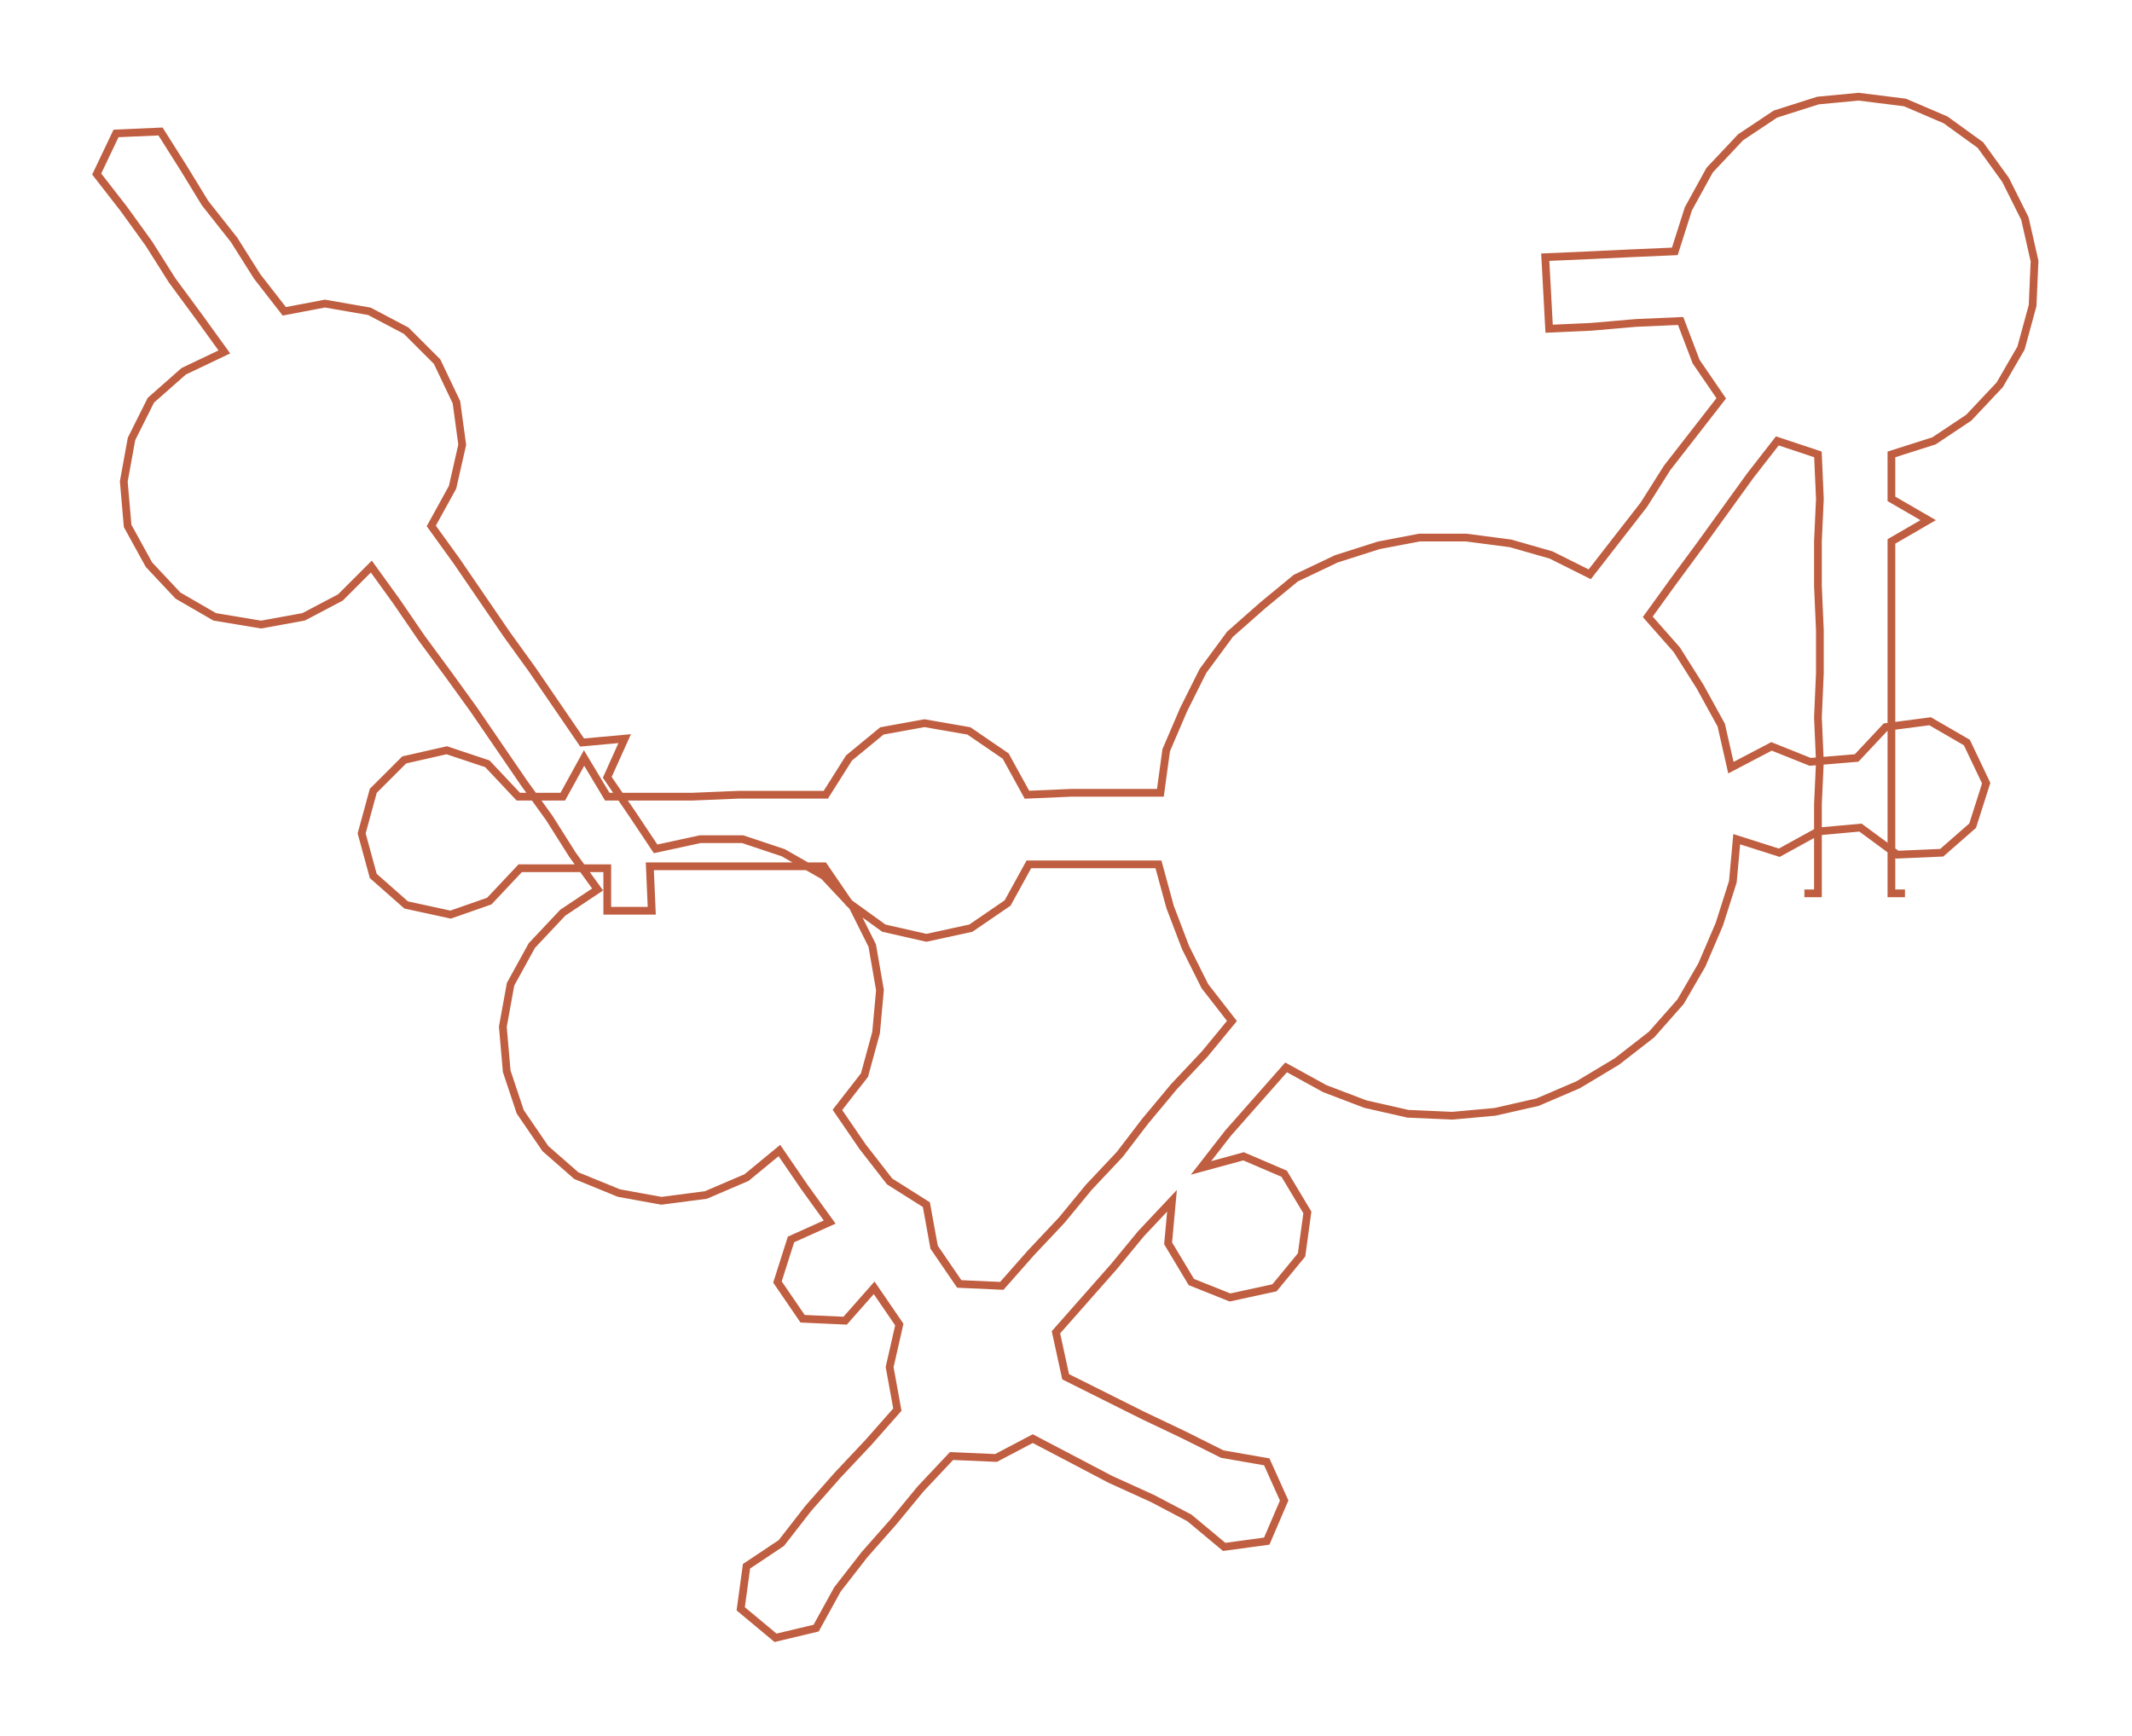<ns0:svg xmlns:ns0="http://www.w3.org/2000/svg" width="300px" height="244.288px" viewBox="0 0 1102.39 897.67"><ns0:path style="stroke:#bf5e40;stroke-width:4px;fill:none;" d="M933 462 L933 462 L940 462 L940 439 L940 416 L941 394 L940 371 L941 348 L941 326 L940 303 L940 280 L941 258 L940 235 L919 228 L905 246 L892 264 L879 282 L865 301 L852 319 L867 336 L879 355 L890 375 L895 397 L916 386 L936 394 L960 392 L975 376 L998 373 L1017 384 L1027 405 L1020 427 L1004 441 L981 442 L962 428 L940 430 L920 441 L898 434 L896 456 L889 478 L880 499 L869 518 L854 535 L836 549 L816 561 L795 570 L773 575 L751 577 L728 576 L706 571 L685 563 L665 552 L650 569 L635 586 L621 604 L643 598 L664 607 L676 627 L673 649 L659 666 L636 671 L616 663 L604 643 L606 621 L590 638 L576 655 L561 672 L546 689 L551 712 L571 722 L591 732 L612 742 L632 752 L655 756 L664 776 L655 797 L633 800 L615 785 L596 775 L574 765 L555 755 L534 744 L515 754 L492 753 L476 770 L462 787 L447 804 L433 822 L422 842 L401 847 L383 832 L386 810 L404 798 L418 780 L433 763 L449 746 L464 729 L460 707 L465 685 L452 666 L437 683 L415 682 L402 663 L409 641 L429 632 L416 614 L403 595 L386 609 L365 618 L342 621 L320 617 L298 608 L282 594 L269 575 L262 554 L260 531 L264 509 L275 489 L291 472 L309 460 L296 442 L284 423 L271 405 L258 386 L245 367 L232 349 L218 330 L205 311 L192 293 L176 309 L157 319 L135 323 L111 319 L92 308 L77 292 L66 272 L64 249 L68 227 L78 207 L95 192 L116 182 L103 164 L89 145 L77 126 L64 108 L50 90 L60 69 L83 68 L95 87 L106 105 L121 124 L133 143 L147 161 L168 157 L191 161 L210 171 L226 187 L236 208 L239 230 L234 252 L223 272 L236 290 L249 309 L262 328 L275 346 L288 365 L301 384 L323 382 L314 402 L327 421 L339 439 L362 434 L384 434 L405 441 L426 453 L441 469 L451 489 L455 512 L453 534 L447 556 L433 574 L446 593 L460 611 L479 623 L483 645 L496 664 L518 665 L533 648 L549 631 L563 614 L579 597 L592 580 L607 562 L623 545 L637 528 L623 510 L613 490 L605 469 L599 447 L577 447 L555 447 L532 447 L521 467 L502 480 L479 485 L457 480 L439 467 L426 448 L404 448 L382 448 L359 448 L336 448 L337 471 L314 471 L314 449 L290 449 L269 449 L253 466 L233 473 L210 468 L193 453 L187 431 L193 409 L209 393 L231 388 L252 395 L268 412 L291 412 L302 392 L314 412 L335 412 L358 412 L382 411 L405 411 L427 411 L439 392 L456 378 L478 374 L501 378 L520 391 L531 411 L554 410 L578 410 L600 410 L603 388 L612 367 L622 347 L636 328 L653 313 L670 299 L691 289 L713 282 L734 278 L758 278 L781 281 L802 287 L822 297 L836 279 L850 261 L862 242 L876 224 L890 206 L877 187 L869 166 L846 167 L823 169 L801 170 L799 133 L822 132 L843 131 L866 130 L873 108 L884 88 L900 71 L918 59 L940 52 L961 50 L985 53 L1006 62 L1024 75 L1037 93 L1047 113 L1052 135 L1051 158 L1045 180 L1034 199 L1018 216 L1000 228 L978 235 L978 258 L997 269 L978 280 L978 303 L978 326 L978 348 L978 371 L978 394 L978 416 L978 439 L978 462 L985 462" /></ns0:svg>